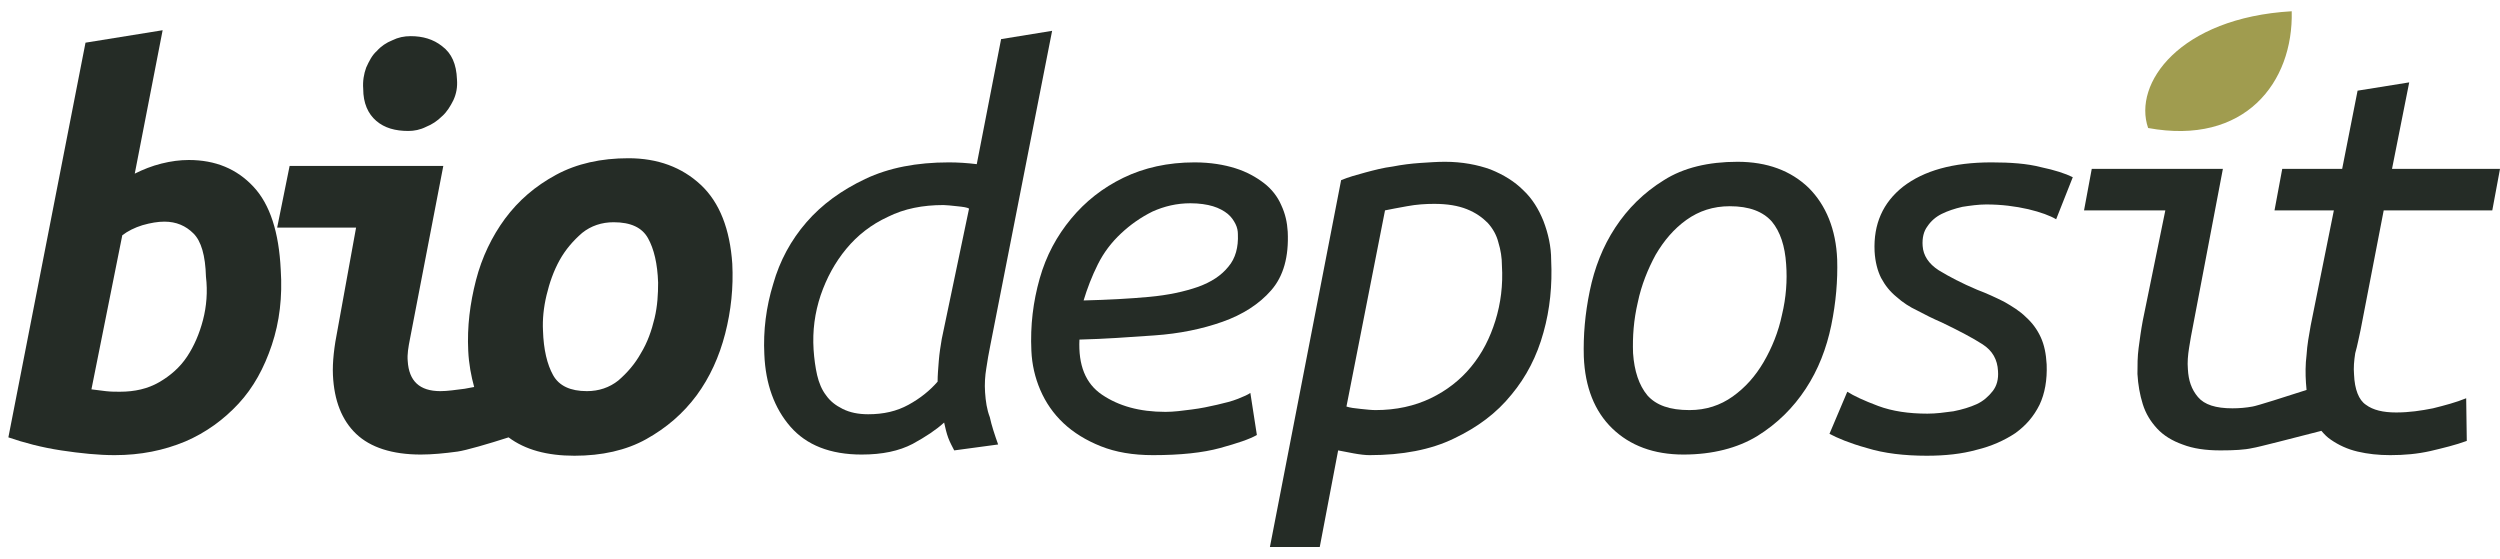 <svg class="header__logo-helper_name" width="143" height="32" viewBox="0 0 143 32" fill="none" xmlns="http://www.w3.org/2000/svg">
    <path d="M14.496 10.678C13.546 9.661 12.324 9.152 10.797 9.152C10.288 9.152 9.779 9.22 9.236 9.356C8.692 9.491 8.183 9.695 7.708 9.932L9.303 1.729L4.891 2.441L0.479 25.017C1.361 25.322 2.379 25.593 3.499 25.763C4.619 25.932 5.638 26.034 6.554 26.034C8.048 26.034 9.371 25.763 10.593 25.254C11.781 24.746 12.799 24 13.648 23.085C14.496 22.169 15.107 21.051 15.549 19.729C15.99 18.407 16.16 16.983 16.058 15.424C15.956 13.288 15.447 11.695 14.496 10.678ZM11.611 18.305C11.408 19.085 11.102 19.797 10.695 20.407C10.288 21.017 9.745 21.491 9.1 21.864C8.455 22.237 7.708 22.407 6.86 22.407C6.588 22.407 6.35 22.407 6.045 22.373C5.773 22.339 5.502 22.305 5.23 22.271L6.995 13.458C7.301 13.22 7.708 13.017 8.149 12.881C8.625 12.746 9.032 12.678 9.405 12.678C10.084 12.678 10.627 12.915 11.068 13.356C11.51 13.797 11.747 14.61 11.781 15.831C11.883 16.678 11.815 17.525 11.611 18.305Z" fill="#252C26"/>
    <path d="M21.523 6.915C21.998 7.322 22.609 7.491 23.356 7.491C23.695 7.491 24.035 7.424 24.374 7.254C24.713 7.119 25.019 6.915 25.291 6.644C25.562 6.407 25.766 6.068 25.935 5.729C26.105 5.356 26.173 4.983 26.139 4.542C26.105 3.661 25.834 3.051 25.291 2.644C24.781 2.237 24.17 2.068 23.492 2.068C23.118 2.068 22.779 2.136 22.439 2.305C22.1 2.441 21.794 2.644 21.557 2.915C21.285 3.152 21.116 3.491 20.946 3.864C20.81 4.237 20.742 4.644 20.776 5.085C20.776 5.898 21.048 6.508 21.523 6.915Z" fill="#252C26"/>
    <path d="M40.088 10.576C39.002 9.559 37.61 9.051 35.947 9.051C34.386 9.051 32.994 9.356 31.806 10C30.618 10.644 29.668 11.458 28.887 12.508C28.14 13.525 27.564 14.712 27.224 16.034C26.885 17.356 26.715 18.678 26.783 20.068C26.817 20.814 26.953 21.525 27.122 22.136C26.953 22.169 26.749 22.203 26.579 22.237C26.036 22.305 25.595 22.373 25.188 22.373C24 22.373 23.389 21.797 23.321 20.644C23.287 20.271 23.355 19.864 23.456 19.356L25.357 9.491H16.566L15.854 13.017H20.368L19.316 18.814C19.112 19.83 19.01 20.712 19.044 21.458C19.112 22.915 19.553 24.034 20.368 24.814C21.182 25.593 22.438 26 24.067 26C24.712 26 25.425 25.932 26.172 25.83C26.647 25.763 27.937 25.39 29.091 25.017C30.041 25.729 31.297 26.068 32.858 26.068C34.42 26.068 35.811 25.763 36.965 25.119C38.119 24.474 39.07 23.661 39.85 22.61C40.597 21.593 41.14 20.407 41.48 19.085C41.819 17.763 41.955 16.441 41.887 15.085C41.751 13.119 41.174 11.593 40.088 10.576ZM37.441 18.203C37.271 18.915 37.033 19.593 36.66 20.203C36.321 20.814 35.879 21.322 35.37 21.763C34.861 22.169 34.25 22.373 33.571 22.373C32.621 22.373 31.976 22.068 31.637 21.458C31.297 20.847 31.093 20 31.059 18.915C31.026 18.271 31.093 17.593 31.263 16.881C31.433 16.169 31.671 15.492 32.01 14.881C32.349 14.271 32.791 13.763 33.3 13.322C33.809 12.915 34.42 12.712 35.099 12.712C36.083 12.712 36.728 13.017 37.067 13.627C37.407 14.237 37.61 15.085 37.644 16.169C37.644 16.814 37.61 17.491 37.441 18.203Z" fill="#252C26"/>
    <path d="M56.346 22.441C56.312 21.966 56.346 21.491 56.414 21.085C56.482 20.644 56.55 20.203 56.651 19.729L60.181 1.763L57.263 2.237L55.871 9.39C55.328 9.322 54.785 9.288 54.276 9.288C52.443 9.288 50.847 9.593 49.49 10.237C48.132 10.881 47.012 11.695 46.13 12.712C45.247 13.729 44.602 14.915 44.229 16.237C43.822 17.559 43.652 18.915 43.72 20.271C43.788 21.966 44.297 23.356 45.213 24.407C46.13 25.458 47.487 26 49.286 26C50.474 26 51.424 25.797 52.205 25.39C52.952 24.983 53.563 24.576 54.004 24.169C54.072 24.475 54.14 24.78 54.242 25.051C54.343 25.322 54.479 25.559 54.581 25.763L57.093 25.424C56.889 24.847 56.719 24.339 56.618 23.864C56.448 23.424 56.38 22.949 56.346 22.441ZM53.868 19.39C53.8 19.797 53.733 20.203 53.699 20.644C53.665 21.085 53.631 21.458 53.631 21.831C53.189 22.339 52.646 22.78 51.968 23.152C51.289 23.525 50.542 23.695 49.66 23.695C49.083 23.695 48.607 23.593 48.2 23.39C47.793 23.186 47.487 22.949 47.25 22.61C47.012 22.305 46.842 21.898 46.74 21.458C46.639 21.017 46.571 20.509 46.537 20C46.469 18.915 46.605 17.898 46.944 16.881C47.283 15.898 47.759 15.017 48.404 14.237C49.048 13.458 49.829 12.847 50.779 12.407C51.73 11.932 52.782 11.729 53.97 11.729C54.14 11.729 54.411 11.763 54.751 11.797C55.09 11.831 55.328 11.864 55.43 11.932L53.868 19.39Z" fill="#252C26"/>
    <path d="M66.021 19.186C67.481 19.085 68.77 18.814 69.924 18.407C71.078 18 72.029 17.39 72.708 16.61C73.42 15.797 73.726 14.678 73.658 13.254C73.624 12.712 73.522 12.237 73.285 11.729C73.081 11.254 72.742 10.813 72.3 10.475C71.859 10.136 71.316 9.83 70.671 9.627C70.026 9.424 69.246 9.288 68.329 9.288C66.802 9.288 65.444 9.593 64.256 10.169C63.068 10.746 62.084 11.525 61.269 12.508C60.455 13.492 59.844 14.61 59.47 15.932C59.097 17.254 58.927 18.61 58.995 20.068C59.029 20.847 59.199 21.593 59.504 22.305C59.81 23.017 60.251 23.661 60.828 24.203C61.405 24.746 62.118 25.186 62.966 25.525C63.815 25.864 64.799 26.034 65.953 26.034C67.514 26.034 68.804 25.898 69.789 25.627C70.773 25.356 71.486 25.119 71.893 24.881L71.52 22.474C71.384 22.576 71.146 22.678 70.807 22.814C70.468 22.949 70.06 23.051 69.619 23.152C69.178 23.254 68.703 23.356 68.159 23.424C67.65 23.491 67.141 23.559 66.666 23.559C65.172 23.559 63.985 23.22 63.034 22.576C62.084 21.932 61.676 20.881 61.744 19.424C63.17 19.39 64.562 19.288 66.021 19.186ZM62.797 15.119C63.136 14.441 63.577 13.864 64.12 13.356C64.663 12.847 65.24 12.441 65.919 12.102C66.598 11.797 67.311 11.627 68.092 11.627C68.601 11.627 69.042 11.695 69.381 11.797C69.721 11.898 70.026 12.068 70.23 12.237C70.433 12.407 70.569 12.61 70.671 12.813C70.773 13.017 70.807 13.22 70.807 13.39C70.841 14.136 70.671 14.78 70.264 15.254C69.856 15.763 69.279 16.136 68.533 16.407C67.752 16.678 66.836 16.881 65.716 16.983C64.596 17.085 63.374 17.152 61.982 17.186C62.186 16.508 62.457 15.797 62.797 15.119Z" fill="#252C26"/>
    <path d="M88.286 12.644C88.014 11.966 87.641 11.356 87.132 10.881C86.623 10.373 86.012 10 85.265 9.695C84.518 9.424 83.636 9.254 82.652 9.254C82.21 9.254 81.735 9.288 81.226 9.322C80.717 9.356 80.174 9.424 79.665 9.525C79.122 9.593 78.612 9.729 78.103 9.864C77.594 10 77.119 10.136 76.712 10.305L72.639 31.288H75.49L76.542 25.763C76.746 25.797 77.051 25.864 77.424 25.932C77.798 26 78.103 26.034 78.341 26.034C80.208 26.034 81.837 25.729 83.161 25.085C84.518 24.441 85.605 23.627 86.453 22.576C87.302 21.559 87.913 20.373 88.286 19.017C88.659 17.695 88.795 16.305 88.727 14.881C88.727 14.102 88.558 13.356 88.286 12.644ZM85.537 18.339C85.231 19.322 84.79 20.203 84.145 20.983C83.534 21.729 82.753 22.339 81.837 22.78C80.921 23.22 79.868 23.457 78.68 23.457C78.443 23.457 78.171 23.424 77.832 23.39C77.492 23.356 77.221 23.322 77.017 23.254L79.223 12.034C79.529 11.966 79.936 11.898 80.479 11.796C81.022 11.695 81.531 11.661 82.041 11.661C82.787 11.661 83.398 11.763 83.907 11.966C84.416 12.169 84.79 12.441 85.095 12.746C85.401 13.085 85.605 13.457 85.706 13.864C85.842 14.305 85.91 14.746 85.91 15.186C85.978 16.305 85.842 17.356 85.537 18.339Z" fill="#252C26"/>
    <path d="M105.087 14.847C105.02 13.119 104.443 11.729 103.458 10.746C102.44 9.763 101.082 9.254 99.385 9.254C97.722 9.254 96.296 9.593 95.176 10.305C94.022 11.017 93.106 11.932 92.393 13.017C91.68 14.102 91.205 15.322 90.934 16.644C90.662 17.966 90.56 19.186 90.594 20.407C90.662 22.136 91.205 23.525 92.223 24.508C93.242 25.491 94.599 26 96.296 26C97.96 26 99.385 25.627 100.505 24.949C101.659 24.237 102.576 23.322 103.288 22.237C104.001 21.152 104.476 19.932 104.748 18.61C105.02 17.288 105.121 16.034 105.087 14.847ZM101.931 18C101.727 18.983 101.354 19.898 100.879 20.712C100.403 21.525 99.826 22.169 99.114 22.678C98.401 23.186 97.586 23.457 96.636 23.457C95.516 23.457 94.735 23.186 94.226 22.61C93.751 22.034 93.479 21.22 93.411 20.203C93.377 19.254 93.445 18.305 93.683 17.288C93.887 16.305 94.26 15.39 94.701 14.576C95.176 13.763 95.753 13.085 96.466 12.576C97.179 12.068 97.993 11.796 98.944 11.796C100.064 11.796 100.845 12.102 101.354 12.678C101.829 13.254 102.101 14.068 102.168 15.119C102.236 16.034 102.168 17.017 101.931 18Z" fill="#252C26"/>
    <path d="M113.913 9.288C111.706 9.288 110.043 9.763 108.855 10.678C107.701 11.593 107.158 12.813 107.226 14.373C107.26 14.983 107.396 15.492 107.599 15.898C107.837 16.339 108.109 16.678 108.482 16.983C108.821 17.288 109.229 17.559 109.67 17.763C110.111 18 110.586 18.237 111.062 18.441C112.046 18.915 112.826 19.322 113.404 19.695C113.981 20.068 114.252 20.576 114.286 21.22C114.32 21.695 114.218 22.068 113.981 22.373C113.743 22.678 113.437 22.949 113.064 23.119C112.691 23.288 112.249 23.424 111.74 23.525C111.231 23.593 110.756 23.661 110.247 23.661C109.195 23.661 108.244 23.525 107.43 23.22C106.615 22.915 106.038 22.644 105.665 22.407L104.646 24.814C105.088 25.051 105.801 25.356 106.785 25.627C107.769 25.932 108.923 26.068 110.213 26.068C111.265 26.068 112.216 25.966 113.064 25.729C113.913 25.525 114.659 25.186 115.27 24.78C115.881 24.339 116.323 23.831 116.662 23.152C116.967 22.508 117.103 21.729 117.069 20.847C117.035 20.237 116.933 19.729 116.73 19.288C116.526 18.847 116.255 18.474 115.881 18.136C115.542 17.797 115.101 17.525 114.625 17.254C114.15 17.017 113.641 16.78 113.098 16.576C112.216 16.203 111.503 15.831 110.892 15.458C110.315 15.085 110.009 14.61 109.975 14.068C109.941 13.593 110.043 13.22 110.247 12.949C110.451 12.644 110.722 12.407 111.062 12.237C111.401 12.068 111.808 11.932 112.249 11.831C112.691 11.763 113.166 11.695 113.607 11.695C114.49 11.695 115.27 11.797 116.017 11.966C116.73 12.136 117.273 12.339 117.612 12.542L118.563 10.136C118.155 9.932 117.544 9.729 116.73 9.559C115.949 9.356 114.999 9.288 113.913 9.288Z" fill="#252C26"/>
    <path d="M135.024 18.881L136.348 12.034H142.559L143 9.661H136.823L137.807 4.712L134.854 5.186L133.972 9.661H130.544L130.102 12.034H133.497L132.173 18.61C132.071 19.186 131.969 19.729 131.935 20.305C131.867 20.847 131.867 21.39 131.901 21.898C131.901 22.034 131.935 22.169 131.935 22.305C130.781 22.678 129.084 23.22 128.847 23.254C128.473 23.322 128.1 23.356 127.693 23.356C126.742 23.356 126.097 23.152 125.724 22.712C125.351 22.271 125.181 21.763 125.147 21.119C125.113 20.712 125.147 20.339 125.215 19.898C125.283 19.491 125.351 19.051 125.452 18.576L127.149 9.661H119.648L119.207 12.034H123.857L122.567 18.339C122.465 18.881 122.398 19.39 122.33 19.898C122.262 20.407 122.262 20.881 122.262 21.39C122.296 22 122.398 22.576 122.567 23.119C122.737 23.661 123.009 24.102 123.382 24.508C123.755 24.915 124.264 25.22 124.841 25.424C125.452 25.661 126.165 25.763 127.014 25.763C127.794 25.763 128.405 25.729 128.847 25.627C129.118 25.593 131.189 25.051 132.784 24.644C132.954 24.847 133.123 25.017 133.327 25.152C133.768 25.458 134.277 25.695 134.854 25.83C135.431 25.966 136.042 26.034 136.721 26.034C137.536 26.034 138.282 25.966 139.029 25.797C139.742 25.627 140.455 25.458 141.1 25.22L141.066 22.78C140.489 23.017 139.844 23.186 139.165 23.356C138.486 23.491 137.807 23.593 137.061 23.593C136.314 23.593 135.737 23.458 135.329 23.152C134.922 22.881 134.685 22.271 134.651 21.424C134.617 21.017 134.651 20.644 134.719 20.203C134.854 19.729 134.922 19.322 135.024 18.881Z" fill="#252C26"/>
    <path fill-rule="evenodd" clip-rule="evenodd" d="M122.873 7.322C121.99 4.78 124.671 1.017 131.086 0.644C131.188 4.712 128.405 8.339 122.873 7.322Z" fill="#A09C4F"/>
</svg>